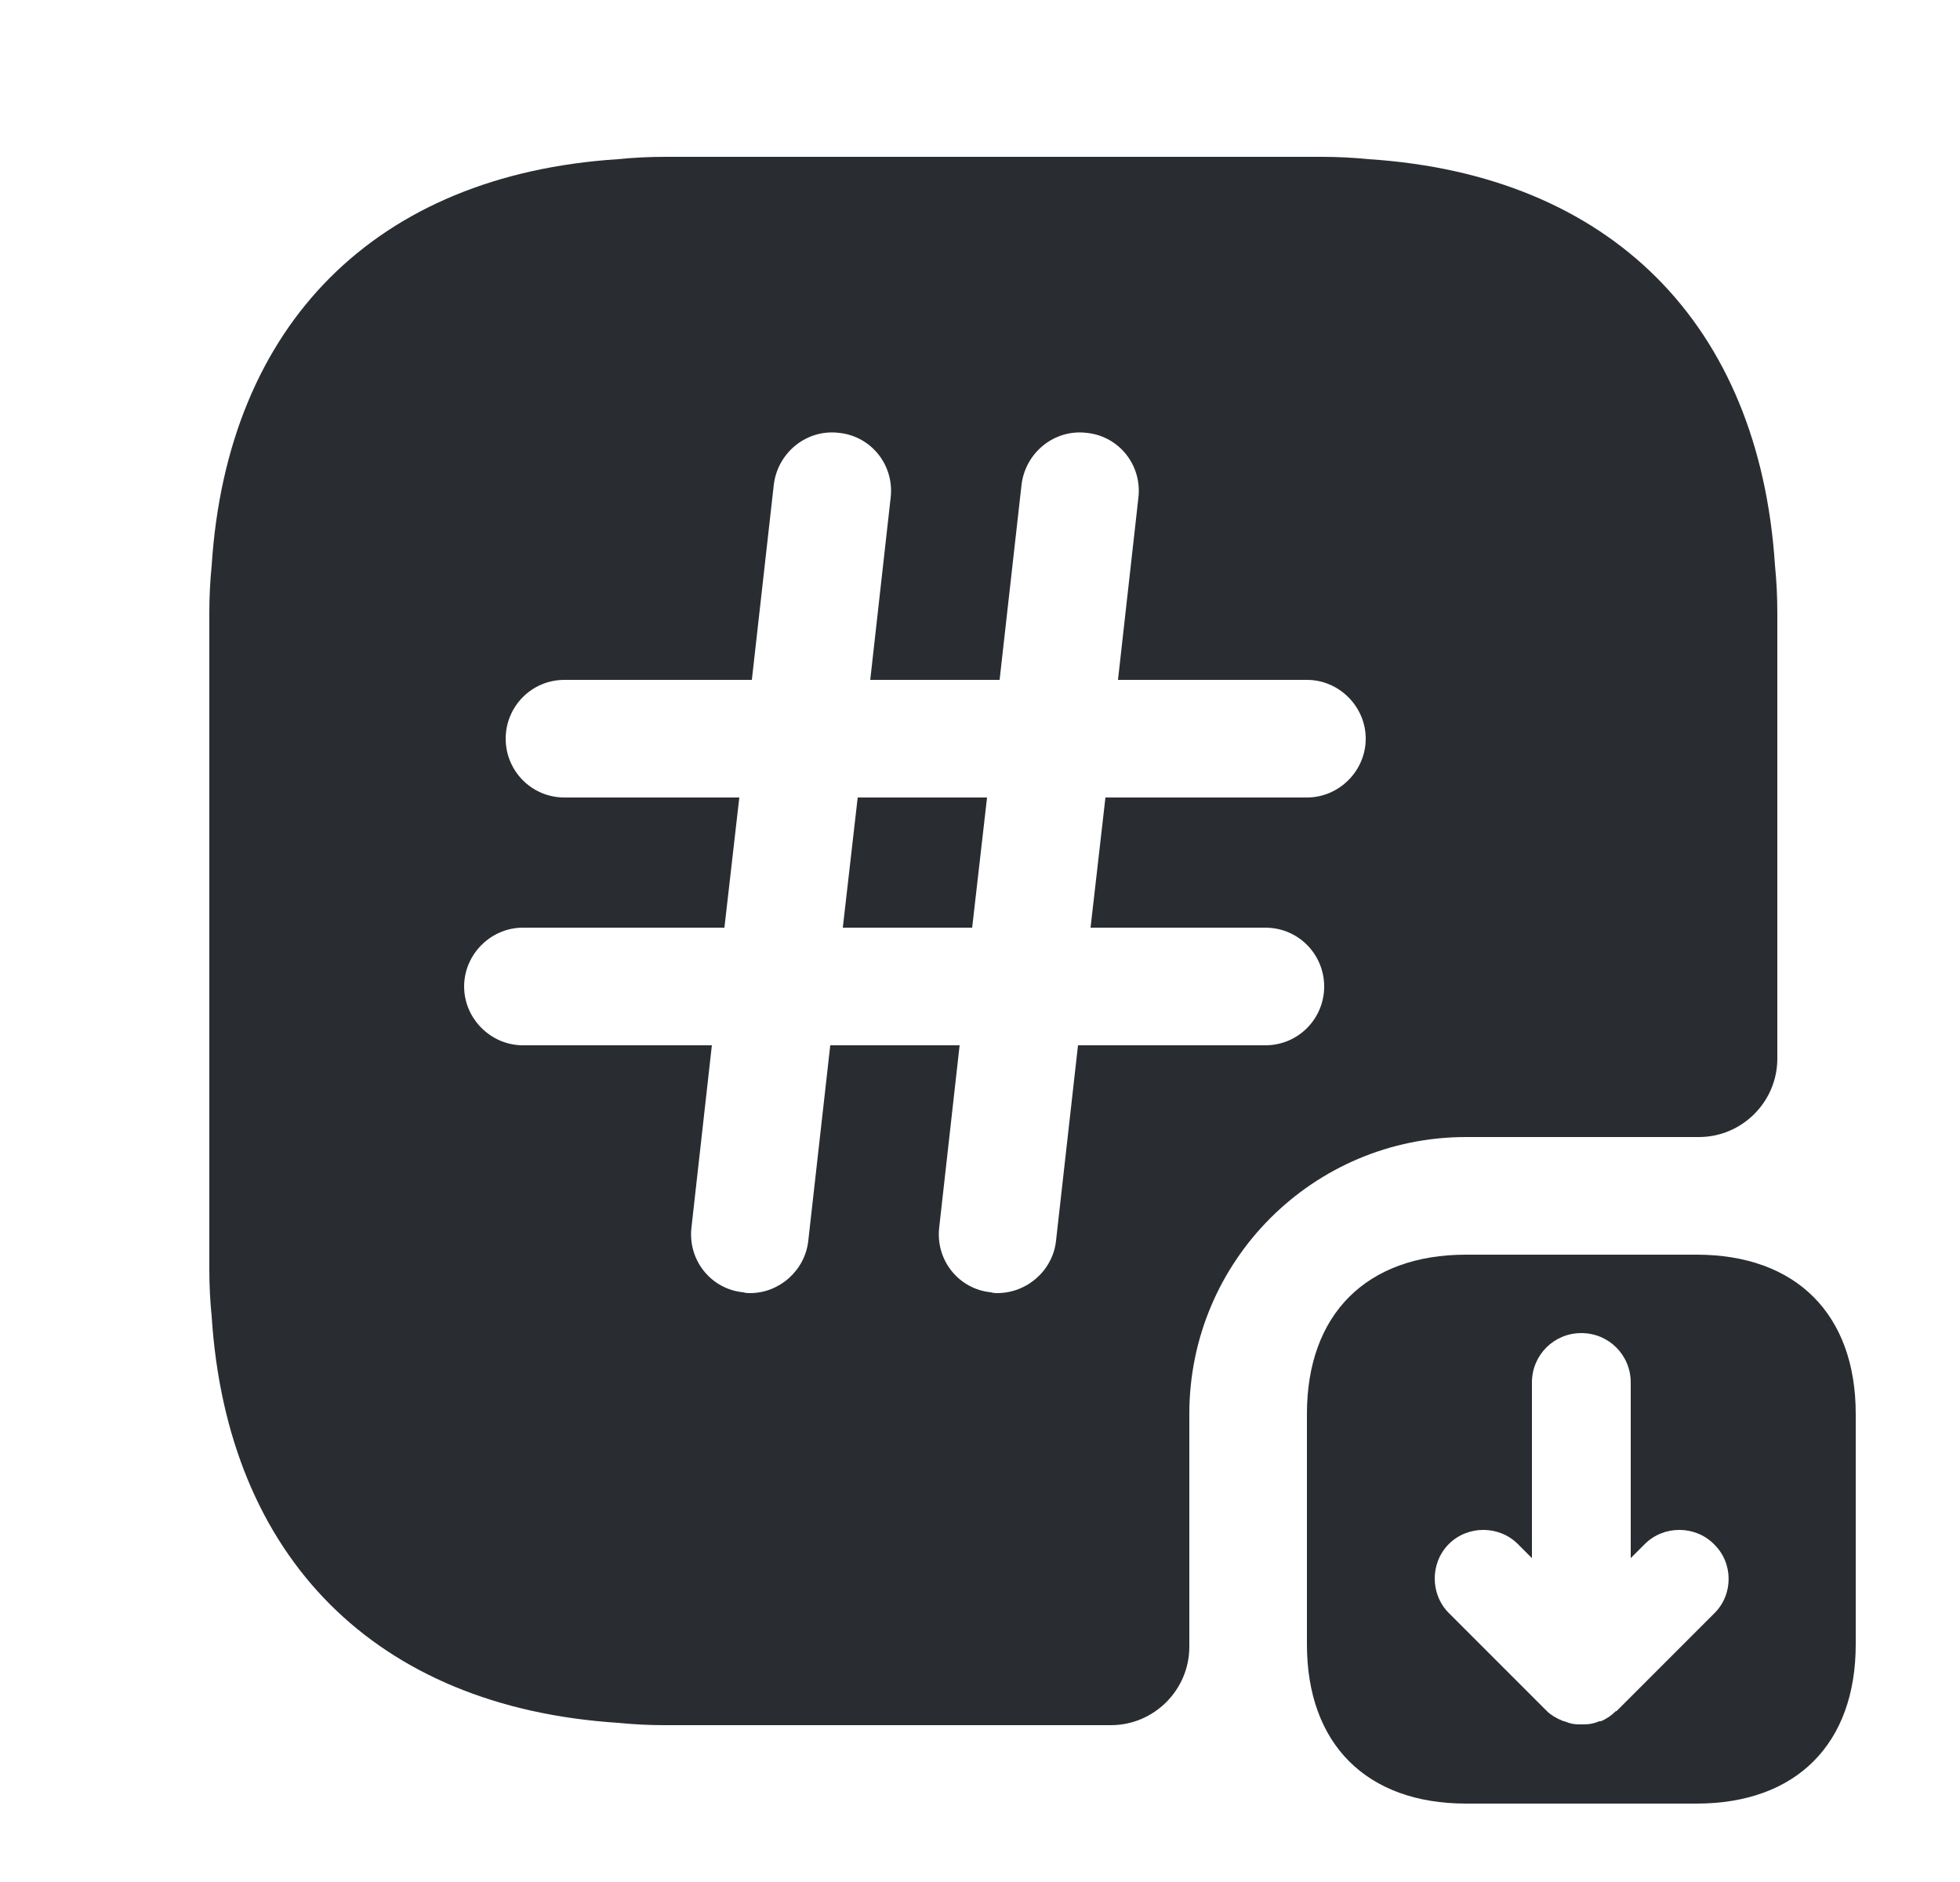 <svg width="25" height="24" viewBox="0 0 25 24" fill="none" xmlns="http://www.w3.org/2000/svg">
<path d="M10.75 11.83H12.4L12.59 10.17H10.94L10.75 11.83Z" fill="#292D32"/>
<path d="M22.64 7.21C22.44 4.13 20.54 2.23 17.46 2.03C17.26 2.01 17.06 2 16.86 2H8.48C8.28 2 8.08 2.01 7.88 2.03C4.8 2.23 2.9 4.13 2.7 7.21C2.68 7.41 2.67 7.61 2.67 7.81V16.19C2.67 16.39 2.68 16.59 2.7 16.79C2.9 19.87 4.8 21.77 7.88 21.97C8.08 21.99 8.28 22 8.48 22H14.17C14.72 22 15.17 21.55 15.17 21V18.03C15.17 16.08 16.75 14.5 18.7 14.5H21.67C22.22 14.5 22.67 14.05 22.67 13.5V7.81C22.67 7.61 22.66 7.41 22.64 7.21ZM16.67 10.17H14.1L13.91 11.83H16.14C16.56 11.83 16.89 12.17 16.89 12.58C16.89 12.99 16.56 13.33 16.14 13.33H13.75L13.47 15.82C13.43 16.2 13.1 16.49 12.72 16.49C12.7 16.49 12.67 16.49 12.64 16.48C12.23 16.44 11.93 16.07 11.98 15.65L12.24 13.33H10.59L10.31 15.82C10.27 16.2 9.94 16.49 9.57 16.49C9.54 16.49 9.51 16.49 9.48 16.48C9.07 16.44 8.77 16.07 8.82 15.65L9.08 13.33H6.67C6.26 13.33 5.92 12.99 5.92 12.58C5.92 12.17 6.26 11.83 6.67 11.83H9.24L9.43 10.17H7.2C6.78 10.17 6.45 9.83 6.45 9.42C6.45 9.01 6.78 8.67 7.2 8.67H9.59L9.87 6.18C9.92 5.77 10.29 5.47 10.7 5.52C11.11 5.56 11.41 5.93 11.36 6.35L11.1 8.67H12.75L13.03 6.18C13.08 5.77 13.45 5.47 13.86 5.52C14.27 5.56 14.57 5.93 14.52 6.35L14.26 8.67H16.67C17.08 8.67 17.42 9.01 17.42 9.42C17.42 9.83 17.08 10.17 16.67 10.17Z" fill="#292D32"/>
<path d="M21.64 23H18.7C17.43 23 16.67 22.24 16.67 20.97V18.03C16.67 16.76 17.43 16 18.7 16H21.64C22.91 16 23.67 16.76 23.67 18.03V20.97C23.67 22.24 22.91 23 21.64 23ZM21.86 19.69C21.74 19.57 21.58 19.51 21.42 19.51C21.26 19.51 21.1 19.57 20.98 19.69L20.8 19.87V17.63C20.8 17.28 20.52 17 20.17 17C19.82 17 19.54 17.28 19.54 17.63V19.87L19.36 19.69C19.12 19.45 18.72 19.45 18.48 19.69C18.24 19.93 18.24 20.33 18.48 20.57L19.73 21.82C19.78 21.87 19.85 21.91 19.92 21.94C19.94 21.95 19.96 21.95 19.98 21.96C20.03 21.98 20.08 21.99 20.14 21.99C20.16 21.99 20.18 21.99 20.2 21.99C20.27 21.99 20.33 21.98 20.4 21.95C20.41 21.95 20.41 21.95 20.42 21.95C20.49 21.92 20.55 21.88 20.6 21.83C20.61 21.82 20.61 21.82 20.62 21.82L21.87 20.57C22.11 20.33 22.11 19.93 21.86 19.69Z" fill="#292D32"/>
</svg>
